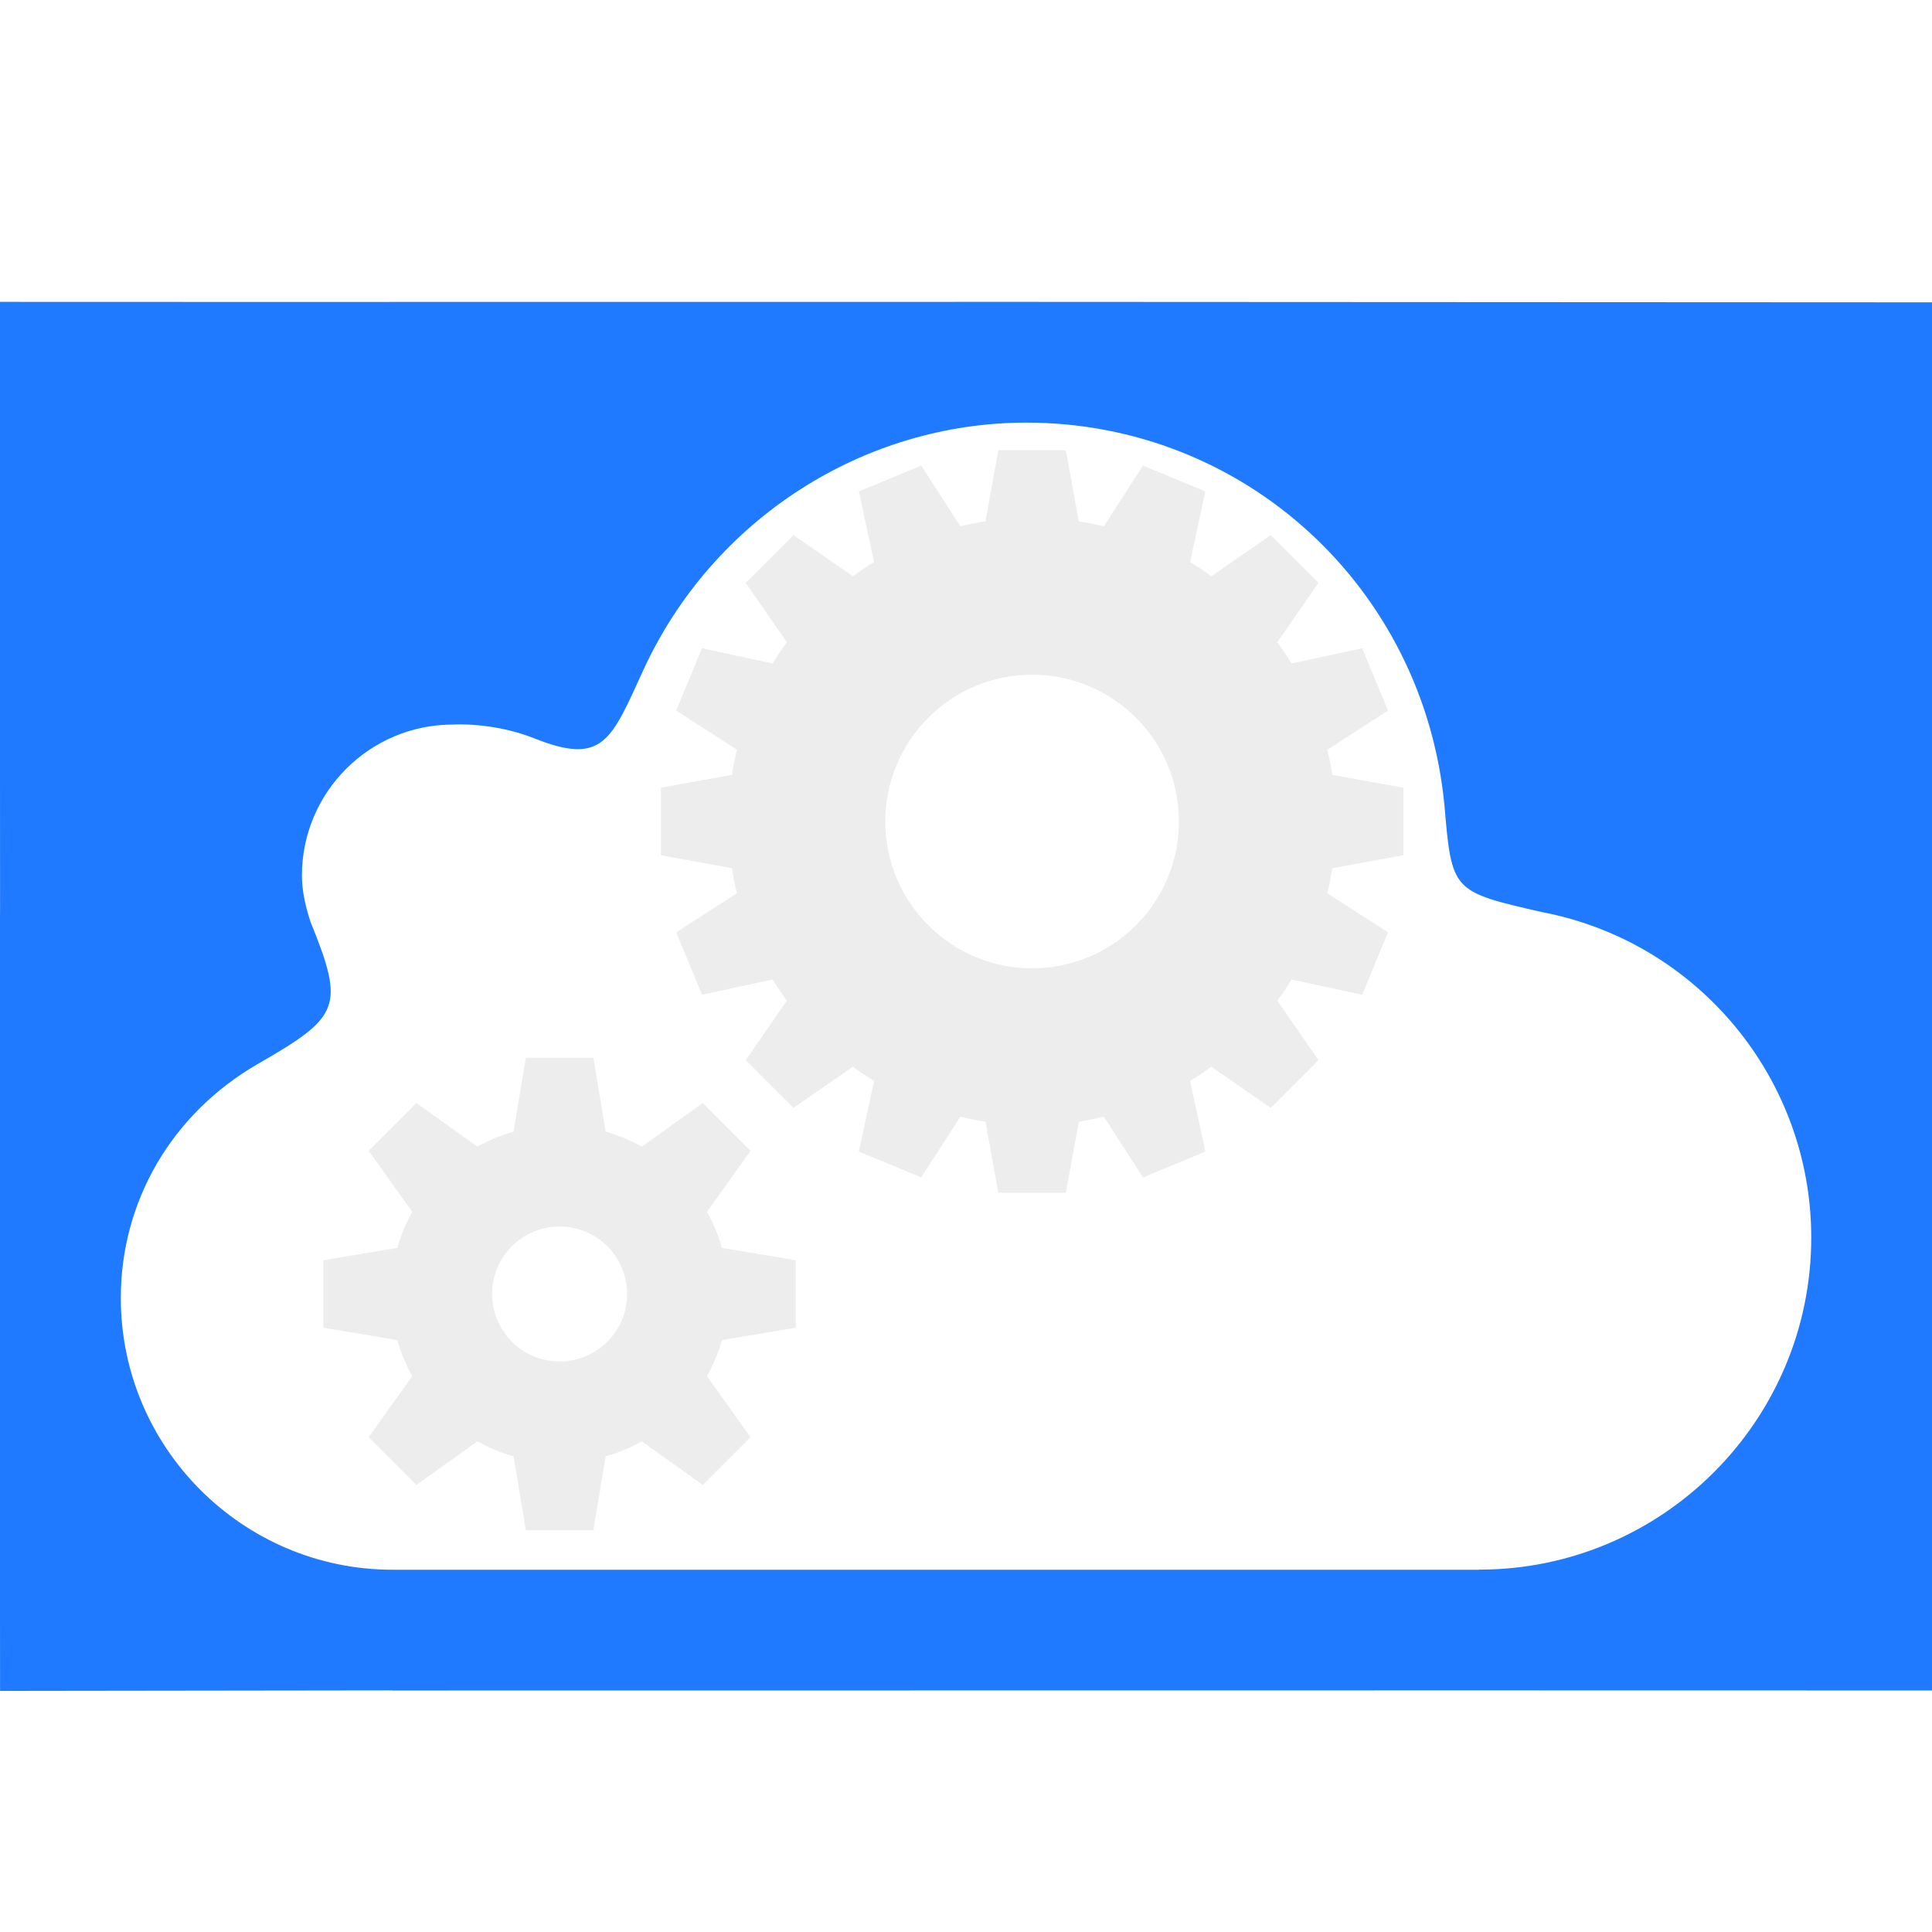 <?xml version="1.0" encoding="UTF-8" standalone="no"?>
<!-- Generated by IcoMoon.io -->

<svg
   xmlns:dc="http://purl.org/dc/elements/1.1/"
   xmlns:cc="http://creativecommons.org/ns#"
   xmlns:rdf="http://www.w3.org/1999/02/22-rdf-syntax-ns#"
   xmlns:svg="http://www.w3.org/2000/svg"
   xmlns="http://www.w3.org/2000/svg"
   xmlns:sodipodi="http://sodipodi.sourceforge.net/DTD/sodipodi-0.dtd"
   xmlns:inkscape="http://www.inkscape.org/namespaces/inkscape"
   version="1.1"
   width="1024"
   height="1024"
   viewBox="0 0 1024 1024"
   id="svg2"
   inkscape:version="0.48.4 r9939"
   sodipodi:docname="logo.svg">
  <defs
     id="defs9" />
  <sodipodi:namedview
     pagecolor="#ffffff"
     bordercolor="#666666"
     borderopacity="1"
     objecttolerance="10"
     gridtolerance="10"
     guidetolerance="10"
     inkscape:pageopacity="0"
     inkscape:pageshadow="2"
     inkscape:window-width="1366"
     inkscape:window-height="705"
     id="namedview7"
     showgrid="false"
     inkscape:zoom="0.65186406"
     inkscape:cx="604.26065"
     inkscape:cy="746.33506"
     inkscape:window-x="-8"
     inkscape:window-y="143"
     inkscape:window-maximized="1"
     inkscape:current-layer="svg2" />
  <g
     id="icomoon-ignore" />
  <path
     d="M 1024.095,160.237 544,160 l -422.299,0.038 -121.804,-0.038 0.136,322.441 -0.264,34.081 c 0,0 0.264,382.691 0.264,379.686 l 208,-0.271 0,0.064 575.968,-0.064 240.504,0.046 z M 784,831.936 784,832 208.032,832 c -79.392,-0.064 -144,-64.64 -144,-144.064 0,-51.2 26.976,-97.44 72.128,-123.744 43.872,-25.184 46.88,-30.176 28.48,-75.424 -3.104,-9.312 -4.608,-17.408 -4.608,-24.736 0,-44.128 35.872,-80 80,-80 0,0 20.992,-1.504 43.296,7.36 36.704,14.624 40.704,0.64 58.048,-37.088 C 378.08,275.168 457.6,224 544,224 c 115.2,0 210.432,87.136 221.568,202.688 3.936,45.824 3.936,45.824 51.68,56.736 C 900,499.232 960,571.808 960,655.936 c 0,97.056 -78.944,176 -176,176 z"
     id="path5"
     style="fill:#1f7aff;fill-opacity:1;stroke:none"
     inkscape:connector-curvature="0"
     sodipodi:nodetypes="cccccccccccccccsccscccsccsc" />
  <g
     id="g3767"
     transform="matrix(0.559,0,0,0.559,171.39,238.644)"
     style="fill:#cccccc;fill-opacity:0.363">
    <g
       id="icomoon-ignore-1"
       style="fill:#cccccc;fill-opacity:0.363" />
    <path
       id="path3759"
       d="m 363.722,722.052 41.298,-57.816 -45.254,-45.256 -57.818,41.296 c -10.722,-5.994 -22.204,-10.774 -34.266,-14.192 L 256,576 h -64 l -11.68,70.086 c -12.062,3.418 -23.544,8.198 -34.266,14.192 L 88.236,618.98 42.98,664.236 84.278,722.052 c -5.994,10.72 -10.774,22.206 -14.192,34.266 L 0,768 v 64 l 70.086,11.682 c 3.418,12.06 8.198,23.544 14.192,34.266 l -41.298,57.816 45.254,45.256 57.818,-41.296 c 10.722,5.994 22.204,10.774 34.266,14.192 L 192,1024 h 64 l 11.68,-70.086 c 12.062,-3.418 23.544,-8.198 34.266,-14.192 l 57.818,41.296 45.254,-45.256 -41.298,-57.816 c 5.994,-10.72 10.774,-22.206 14.192,-34.266 L 448,832 v -64 l -70.086,-11.682 c -3.418,-12.06 -8.198,-23.544 -14.192,-34.266 z M 224,864 c -35.348,0 -64,-28.654 -64,-64 0,-35.346 28.652,-64 64,-64 35.348,0 64,28.654 64,64 0,35.346 -28.652,64 -64,64 z m 800,-480 v -64 l -67.382,-12.25 c -1.242,-8.046 -2.832,-15.978 -4.724,-23.79 l 57.558,-37.1 -24.492,-59.128 -66.944,14.468 c -4.214,-6.91 -8.726,-13.62 -13.492,-20.13 L 943.53,125.728 898.274,80.474 841.932,119.48 c -6.512,-4.766 -13.22,-9.276 -20.13,-13.494 l 14.468,-66.944 -59.128,-24.494 -37.1,57.558 c -7.812,-1.892 -15.744,-3.482 -23.79,-4.724 L 704,0 h -64 l -12.252,67.382 c -8.046,1.242 -15.976,2.832 -23.79,4.724 L 566.86,14.548 507.732,39.04 522.2,105.984 c -6.91,4.216 -13.62,8.728 -20.13,13.494 l -56.342,-39.006 -45.254,45.254 39.006,56.342 c -4.766,6.51 -9.278,13.22 -13.494,20.13 l -66.944,-14.468 -24.492,59.128 57.558,37.1 c -1.892,7.812 -3.482,15.742 -4.724,23.79 L 320,320 v 64 l 67.382,12.25 c 1.242,8.046 2.832,15.978 4.724,23.79 l -57.558,37.1 24.492,59.128 66.944,-14.468 c 4.216,6.91 8.728,13.618 13.494,20.13 l -39.006,56.342 45.254,45.256 56.342,-39.006 c 6.51,4.766 13.22,9.276 20.13,13.492 l -14.468,66.944 59.128,24.492 37.102,-57.558 c 7.81,1.892 15.742,3.482 23.788,4.724 L 640,704 h 64 l 12.252,-67.382 c 8.044,-1.242 15.976,-2.832 23.79,-4.724 l 37.1,57.558 59.128,-24.492 -14.468,-66.944 c 6.91,-4.216 13.62,-8.726 20.13,-13.492 l 56.342,39.006 45.256,-45.256 -39.006,-56.342 c 4.766,-6.512 9.276,-13.22 13.492,-20.13 l 66.944,14.468 24.492,-59.13 -57.558,-37.1 c 1.892,-7.812 3.482,-15.742 4.724,-23.79 L 1024,384 z M 672,491.2 c -76.878,0 -139.2,-62.322 -139.2,-139.2 0,-76.878 62.32,-139.2 139.2,-139.2 76.88,0 139.2,62.322 139.2,139.2 0,76.878 -62.32,139.2 -139.2,139.2 z"
       inkscape:connector-curvature="0"
       style="fill:#cccccc;fill-opacity:0.363" />
  </g>
</svg>
